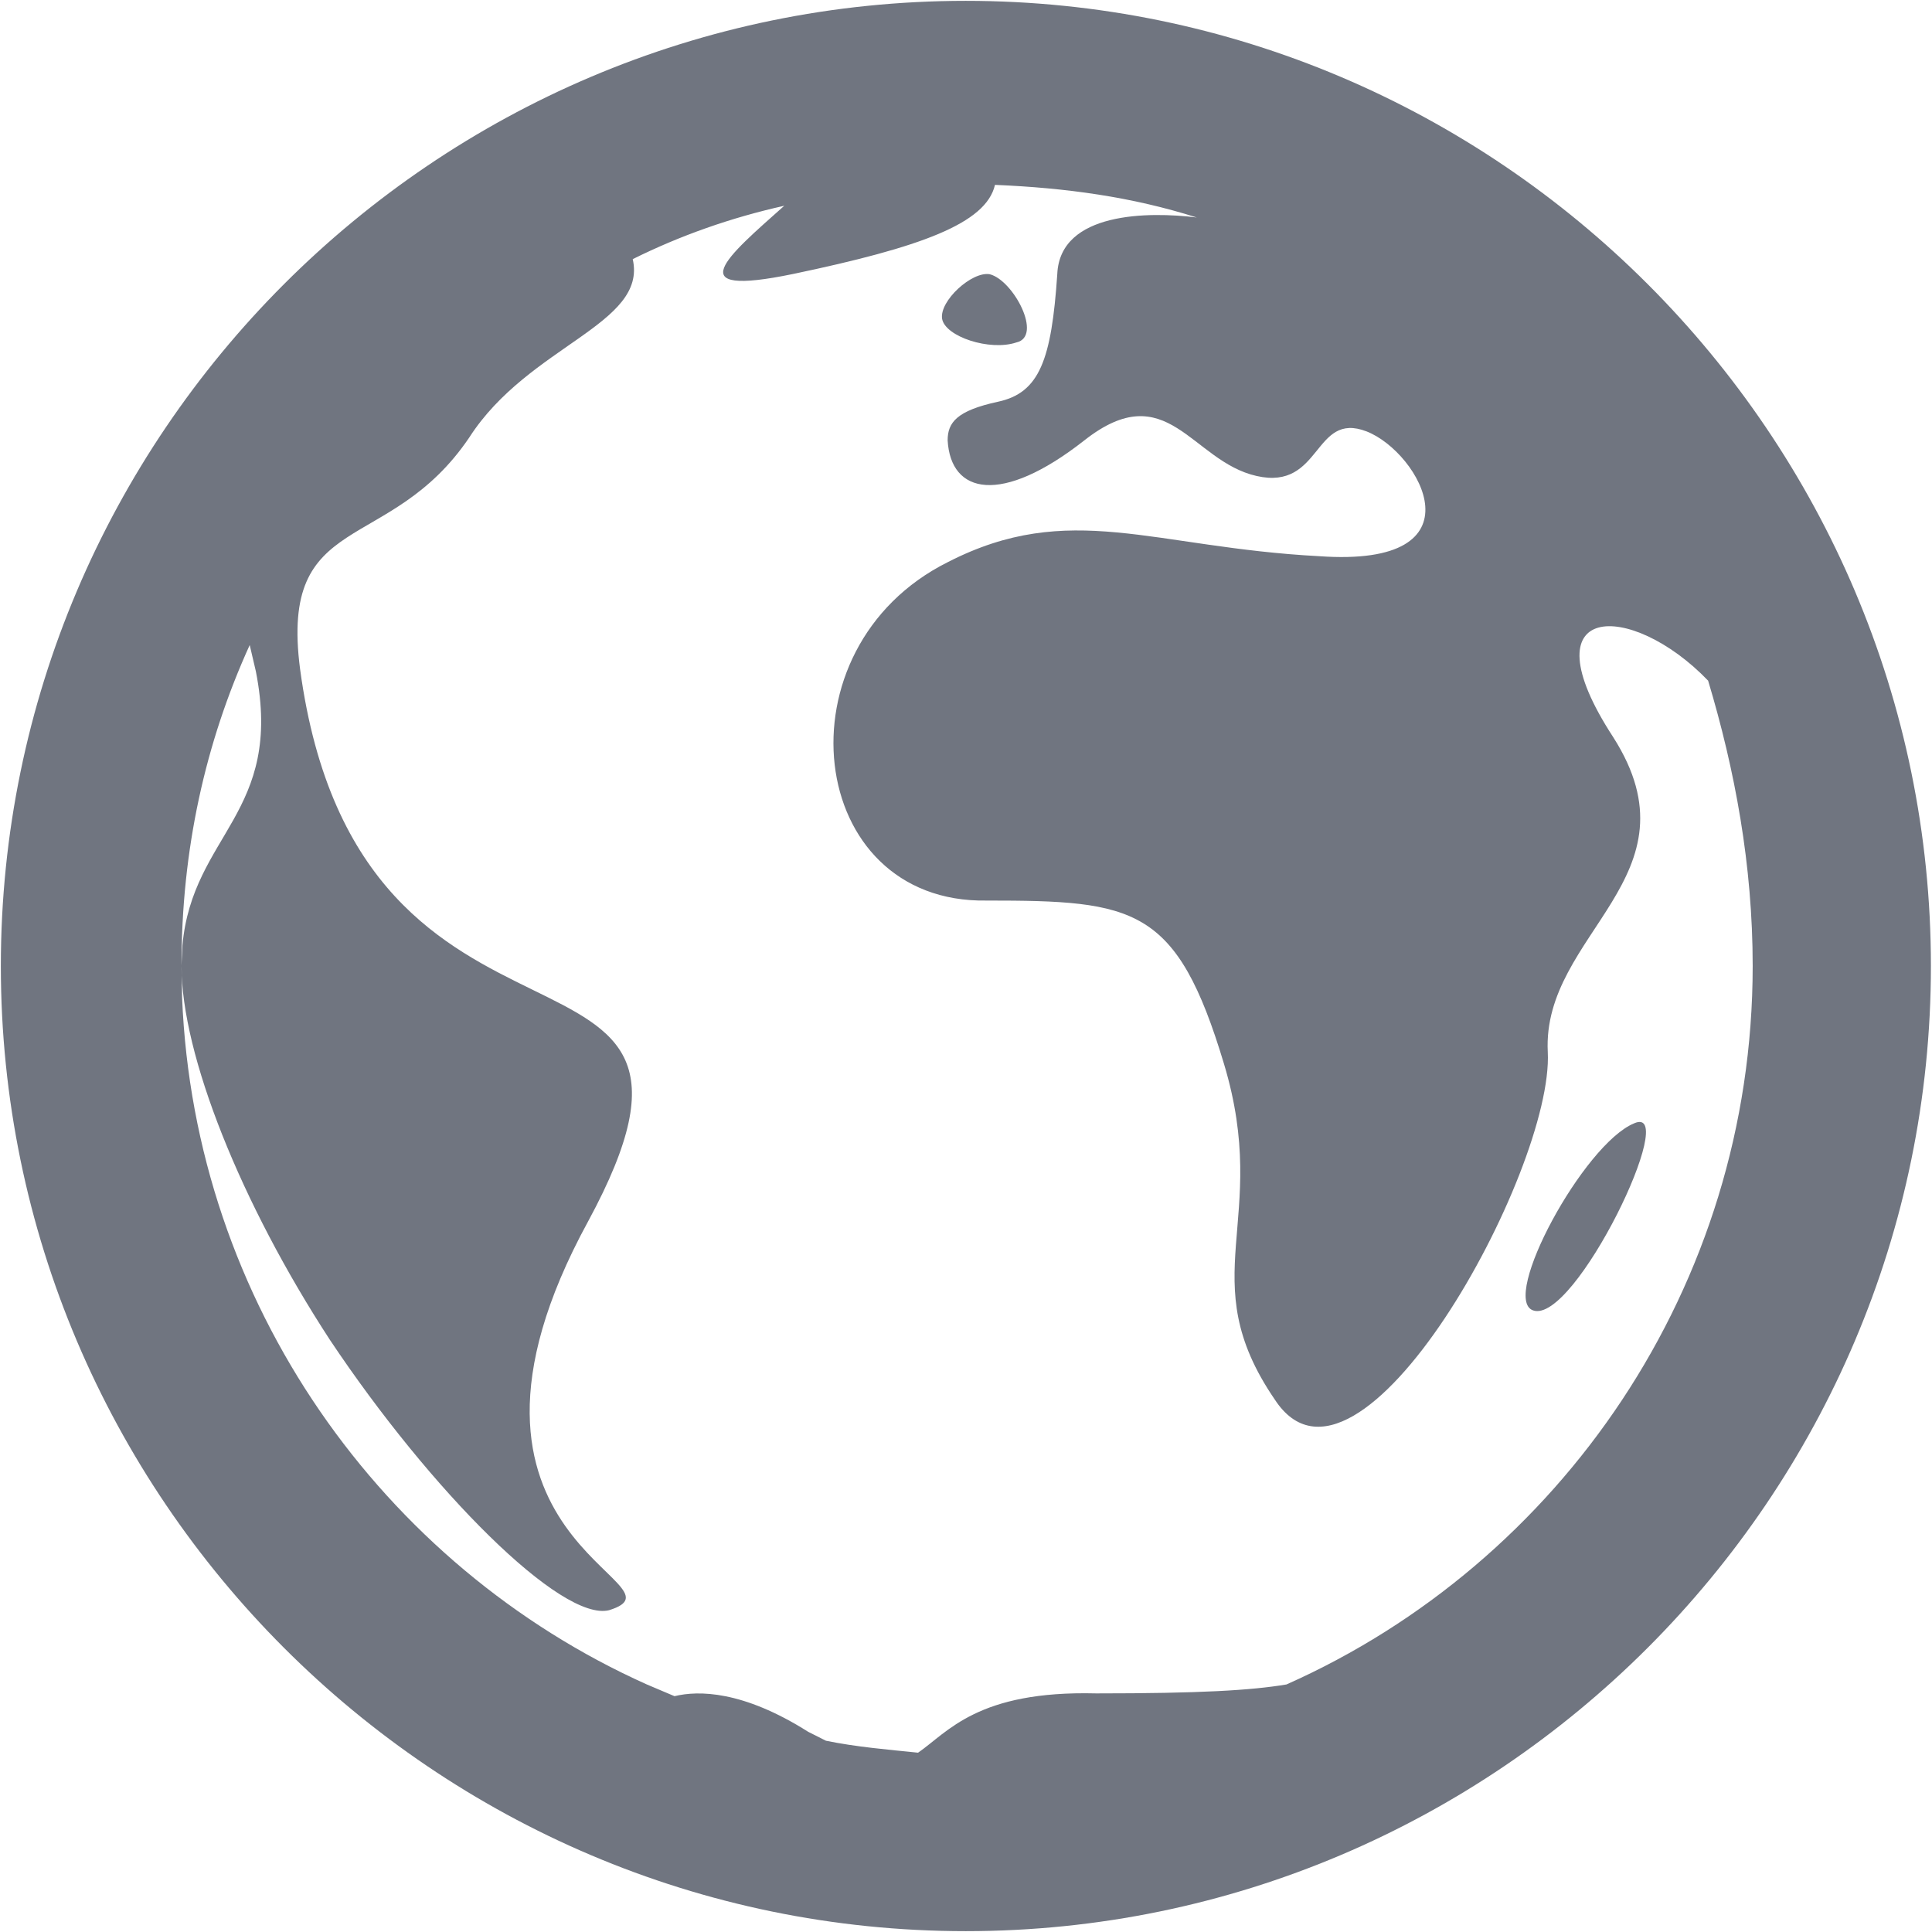 <?xml version="1.0" encoding="UTF-8"?>
<svg width="16px" height="16px" viewBox="0 0 16 16" version="1.1" xmlns="http://www.w3.org/2000/svg" xmlns:xlink="http://www.w3.org/1999/xlink">
    <title>icon/link/homepage/black</title>
    <g id="icon/link/homepage/black" stroke="none" stroke-width="1" fill="none" fill-rule="evenodd">
        <path d="M7.998,0.007 C12.401,0.007 15.991,3.599 15.991,8 C15.991,12.401 12.399,15.993 7.998,15.993 C3.597,15.993 0.007,12.401 0.007,8 C0.007,3.599 3.597,0.007 7.998,0.007 Z M8.24,1.531 C8.166,1.851 7.627,2.047 6.568,2.269 C5.609,2.467 6.027,2.121 6.495,1.704 C6.052,1.803 5.635,1.95 5.24,2.146 C5.363,2.688 4.378,2.859 3.887,3.622 C3.223,4.606 2.312,4.212 2.485,5.54 C2.979,9.203 6.322,7.433 4.871,10.114 C3.421,12.77 5.757,13.114 5.044,13.335 C4.65,13.432 3.569,12.35 2.732,11.096 C1.994,9.964 1.503,8.735 1.503,7.998 L1.504,8.026 L1.508,8.261 C1.61,10.791 3.168,12.969 5.357,13.95 L5.586,14.047 C5.782,13.999 6.151,13.999 6.693,14.342 L6.693,14.342 L6.84,14.416 C7.087,14.467 7.357,14.49 7.603,14.515 C7.85,14.345 8.095,13.999 9.079,14.024 C9.941,14.024 10.359,13.999 10.654,13.95 C12.918,12.943 14.515,10.656 14.515,8 C14.515,7.163 14.368,6.377 14.146,5.637 C13.508,4.973 12.622,4.973 13.36,6.105 C14.098,7.262 12.768,7.728 12.818,8.712 C12.869,9.697 11.246,12.648 10.557,11.59 C9.867,10.582 10.529,10.116 10.137,8.812 C9.745,7.507 9.399,7.458 8.171,7.458 C6.67,7.484 6.423,5.367 7.85,4.655 C8.858,4.138 9.547,4.533 10.923,4.606 C12.302,4.705 11.76,3.746 11.318,3.573 C10.875,3.401 10.949,4.065 10.407,3.942 C9.865,3.82 9.669,3.105 8.98,3.647 C8.29,4.189 7.873,4.09 7.848,3.647 C7.848,3.5 7.922,3.401 8.265,3.327 C8.609,3.253 8.708,2.981 8.756,2.269 C8.779,1.752 9.517,1.752 9.911,1.801 C9.372,1.63 8.83,1.556 8.24,1.531 Z M13.533,9.303 C13.925,9.13 13.04,10.974 12.696,10.852 C12.424,10.755 13.114,9.476 13.533,9.303 Z M2.068,5.342 C1.699,6.153 1.503,7.039 1.503,7.998 L1.504,7.971 L1.511,7.827 C1.595,6.908 2.35,6.734 2.119,5.56 Z M8.196,2.271 C8.392,2.319 8.639,2.787 8.417,2.836 C8.196,2.91 7.827,2.787 7.802,2.64 C7.779,2.492 8.048,2.246 8.196,2.271 Z" id="Combined-Shape" fill="#707580"></path>
    </g>
</svg>